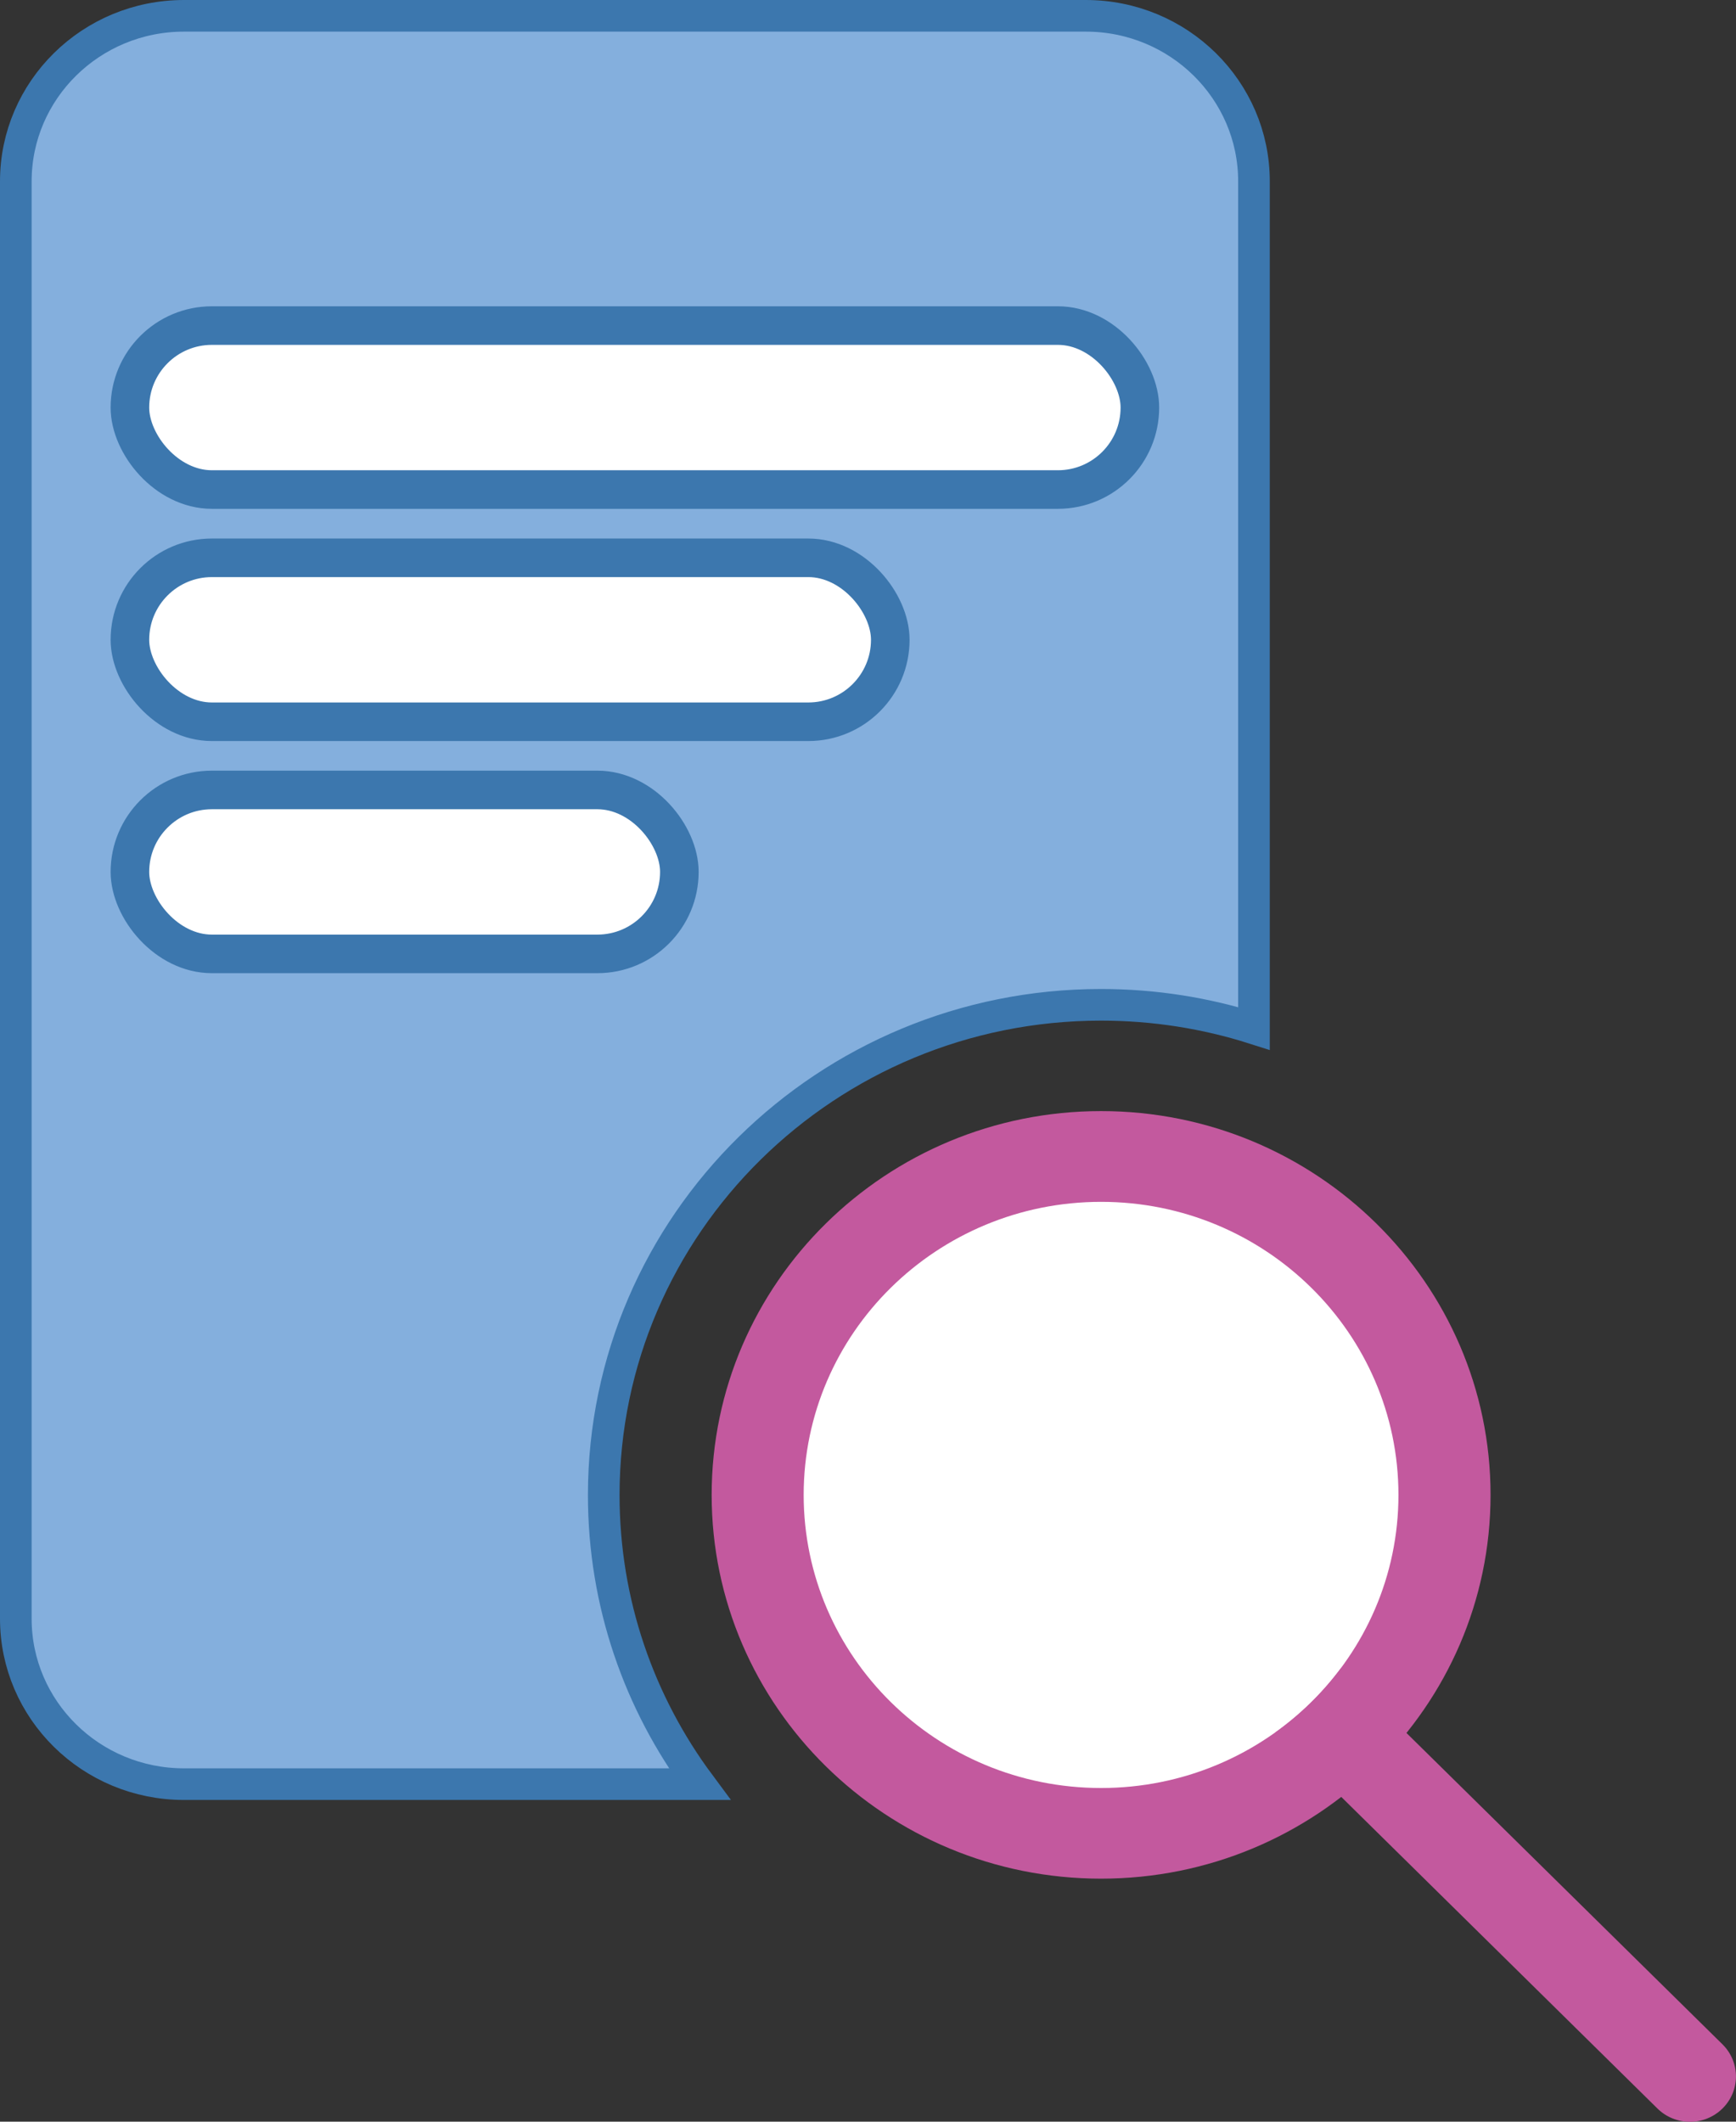<svg width="18" height="22" viewBox="0 0 18 22" fill="none" xmlns="http://www.w3.org/2000/svg">
<rect x="0" y="0" width="18" height="22" fill="#333333" stroke="none"/>
<ellipse cx="11.415" cy="15.502" rx="3.387" ry="3.338" fill="white"/>
<path d="M1.908 0.164H11.258C12.223 0.164 13.002 0.935 13.002 1.88V10.664C12.502 10.505 11.969 10.419 11.416 10.419C8.573 10.419 6.26 12.695 6.26 15.503C6.26 16.623 6.629 17.66 7.253 18.5H1.908C0.943 18.5 0.164 17.73 0.164 16.784V1.88C0.164 0.935 0.943 0.164 1.908 0.164Z" fill="#84AFDD" stroke="#3C77AE" stroke-width="0.328"/>
<path fill-rule="evenodd" clip-rule="evenodd" d="M13.903 17.299L17.86 21.198C18.046 21.382 18.046 21.68 17.86 21.863C17.674 22.047 17.371 22.047 17.185 21.863L13.227 17.962C13.485 17.777 13.713 17.553 13.903 17.299Z" fill="#C3599E"/>
<path fill-rule="evenodd" clip-rule="evenodd" d="M11.417 11.521C13.645 11.521 15.455 13.305 15.455 15.501C15.455 17.697 13.645 19.48 11.417 19.48C9.188 19.48 7.379 17.697 7.379 15.501C7.379 13.305 9.188 11.521 11.417 11.521ZM11.417 12.462C9.715 12.462 8.333 13.824 8.333 15.501C8.333 17.178 9.715 18.54 11.417 18.54C13.118 18.54 14.5 17.178 14.5 15.501C14.5 13.824 13.118 12.462 11.417 12.462Z" fill="#C3599E"/>
<rect x="1.347" y="3.376" width="10.472" height="1.7" rx="0.85" fill="white" stroke="#3C77AE" stroke-width="0.4"/>
<rect x="1.347" y="5.784" width="7.884" height="1.7" rx="0.85" fill="white" stroke="#3C77AE" stroke-width="0.4"/>
<rect x="1.347" y="8.191" width="5.697" height="1.7" rx="0.85" fill="white" stroke="#3C77AE" stroke-width="0.4"/>
</svg>
